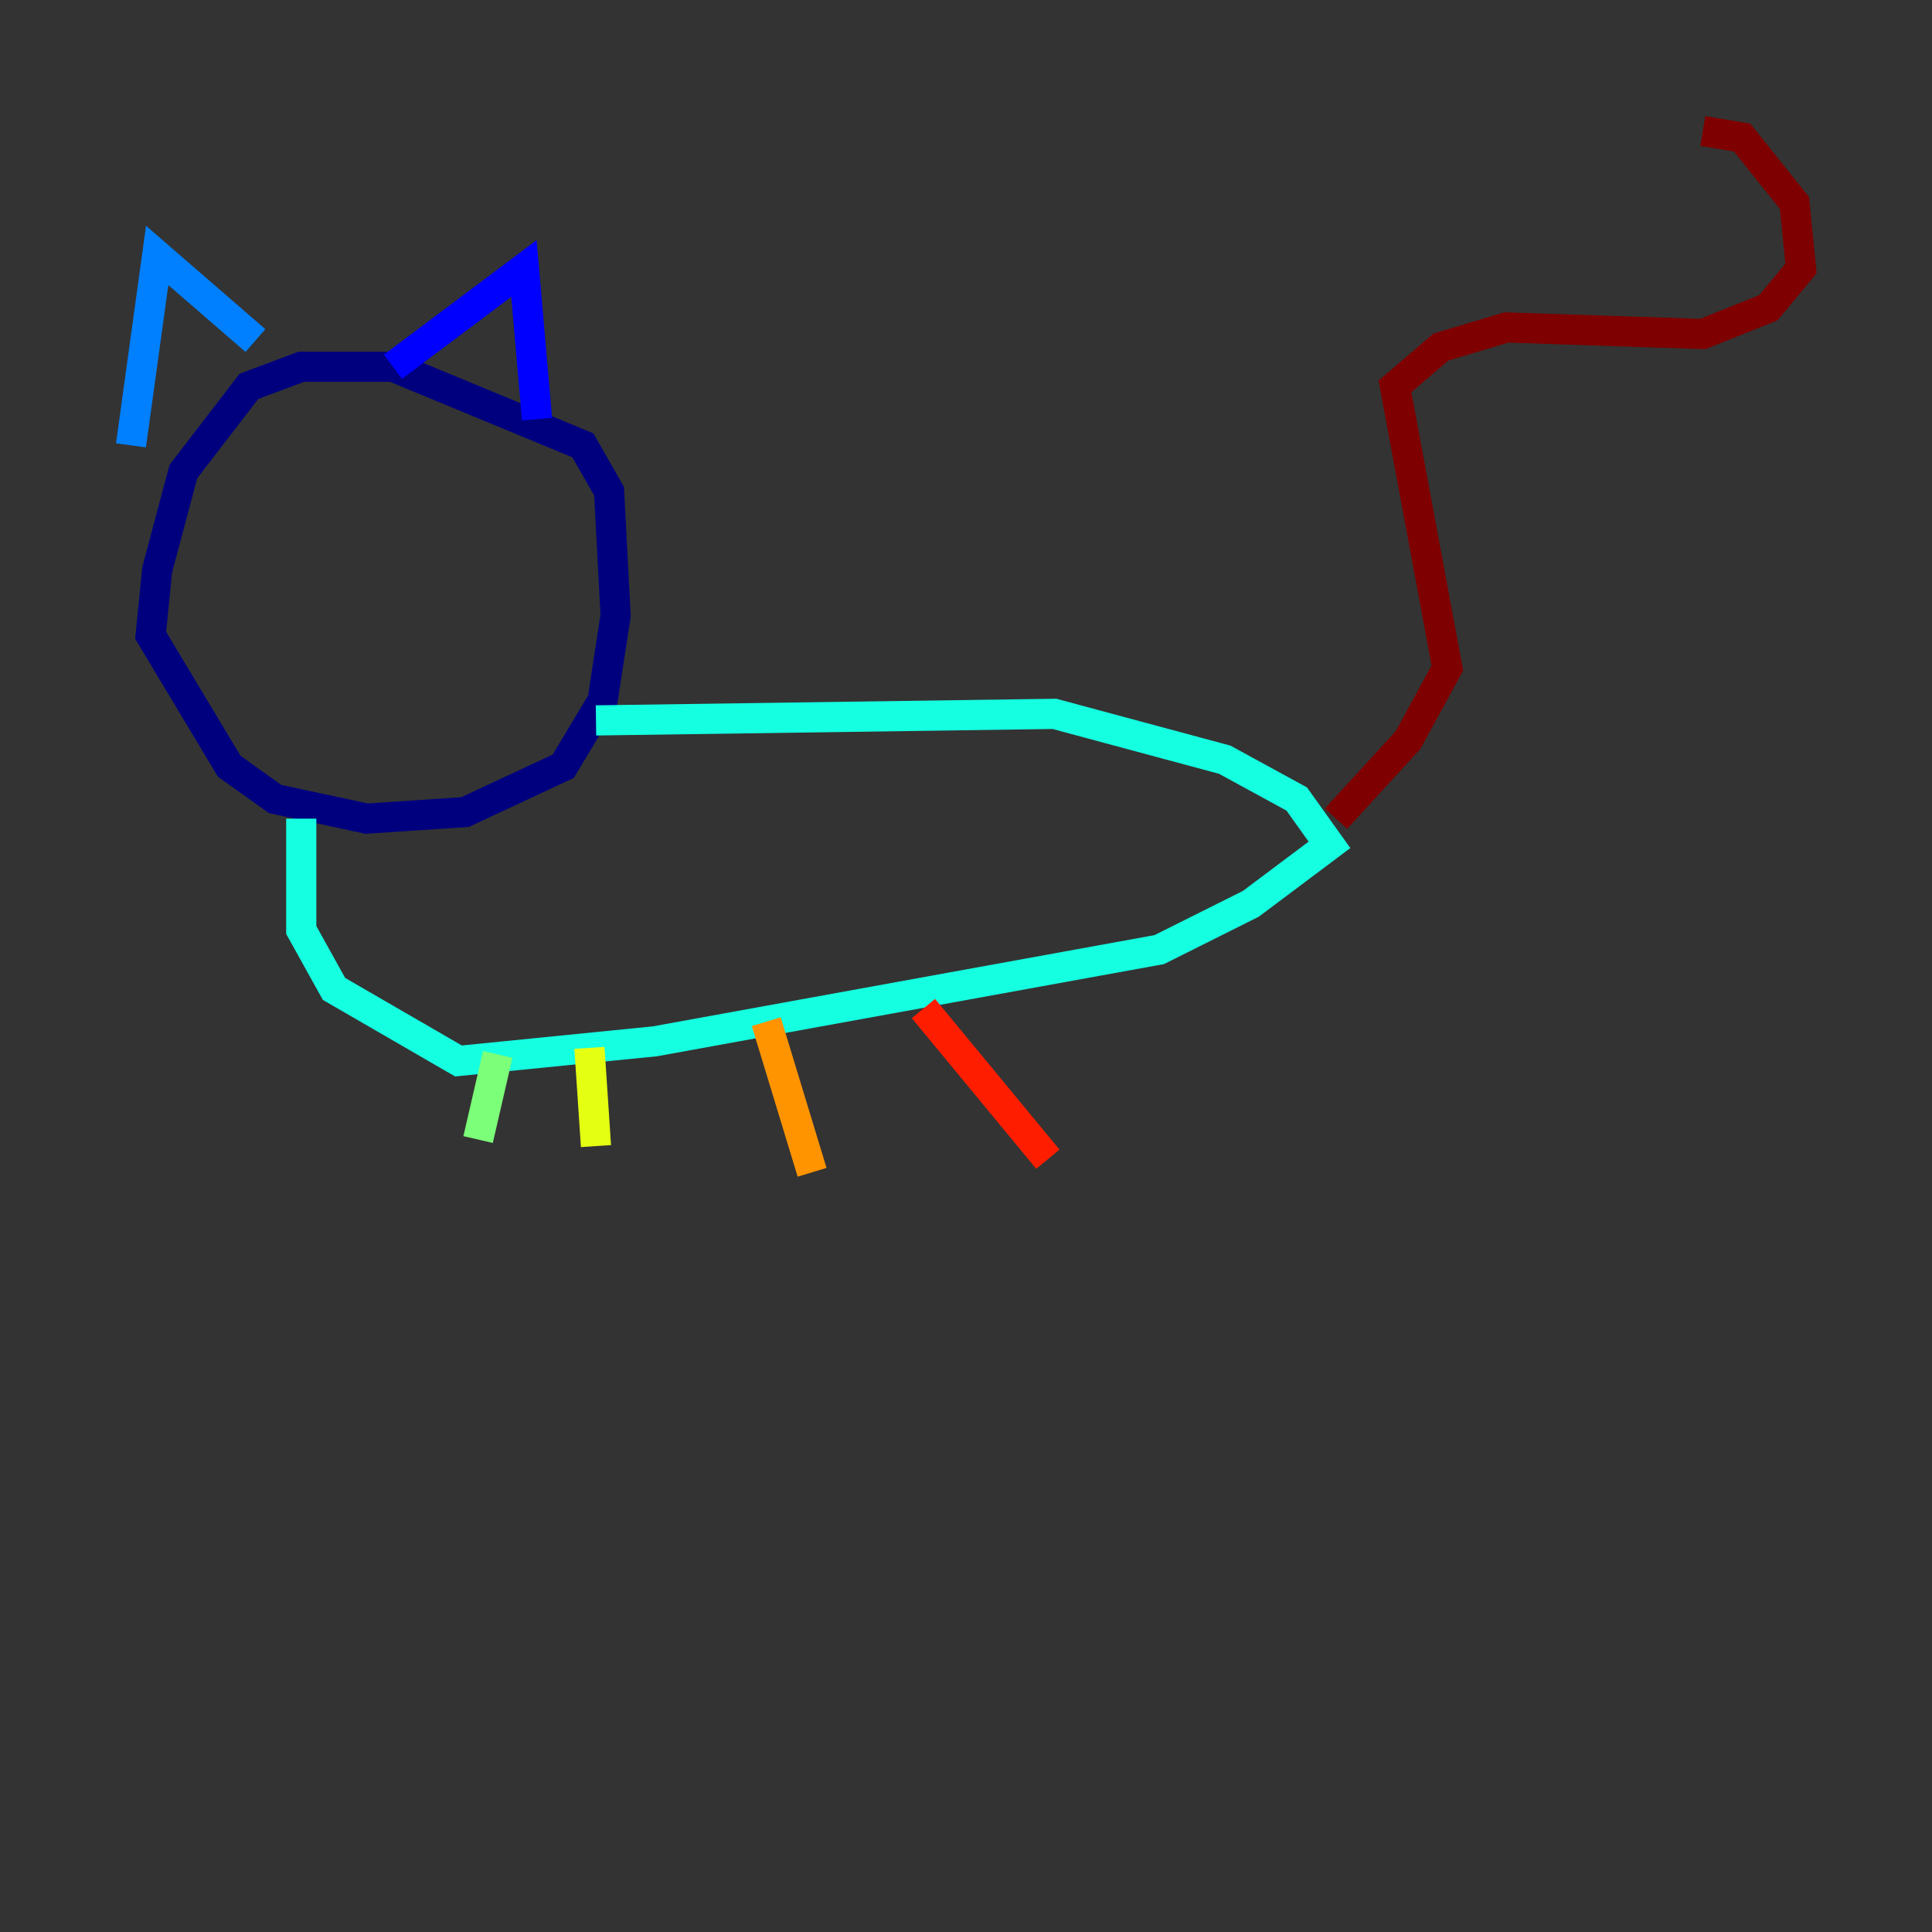 <?xml version="1.0" encoding="utf-8" ?>
<svg baseProfile="tiny" height="128" version="1.2" viewBox="0,0,128,128" width="128" xmlns="http://www.w3.org/2000/svg" xmlns:ev="http://www.w3.org/2001/xml-events" xmlns:xlink="http://www.w3.org/1999/xlink"><rect x="0" y="0" width="128" height="128" fill="#333333" stroke="none"/><defs /><polyline fill="none" points="26.902,24.298 19.959,24.298 16.488,25.6 12.149,31.241 10.414,37.749 9.98,42.088 15.186,50.766 18.224,52.936 24.298,54.237 30.807,53.803 37.315,50.766 39.919,46.427 40.786,40.786 40.352,32.542 38.617,29.505 26.034,24.298" stroke="#00007f" stroke-width="2" /><polyline fill="none" points="26.034,24.298 34.712,17.79 35.58,27.77" stroke="#0000ff" stroke-width="2" /><polyline fill="none" points="16.922,22.563 10.414,16.922 8.678,29.505" stroke="#0080ff" stroke-width="2" /><polyline fill="none" points="39.485,47.729 69.858,47.295 81.139,50.332 85.912,52.936 88.081,55.973 82.875,59.878 76.8,62.915 43.39,68.99 30.373,70.291 22.129,65.519 19.959,61.614 19.959,54.237" stroke="#15ffe1" stroke-width="2" /><polyline fill="none" points="32.976,69.858 31.675,75.498" stroke="#7cff79" stroke-width="2" /><polyline fill="none" points="39.051,69.424 39.485,75.932" stroke="#e4ff12" stroke-width="2" /><polyline fill="none" points="50.766,67.688 53.803,77.668" stroke="#ff9400" stroke-width="2" /><polyline fill="none" points="61.18,66.82 69.424,76.8" stroke="#ff1d00" stroke-width="2" /><polyline fill="none" points="88.515,54.237 93.288,49.031 95.891,44.258 92.42,25.6 95.458,22.997 99.797,21.695 112.814,22.129 117.153,20.393 119.322,17.79 118.888,13.451 115.417,9.112 112.814,8.678" stroke="#7f0000" stroke-width="2" /></svg>